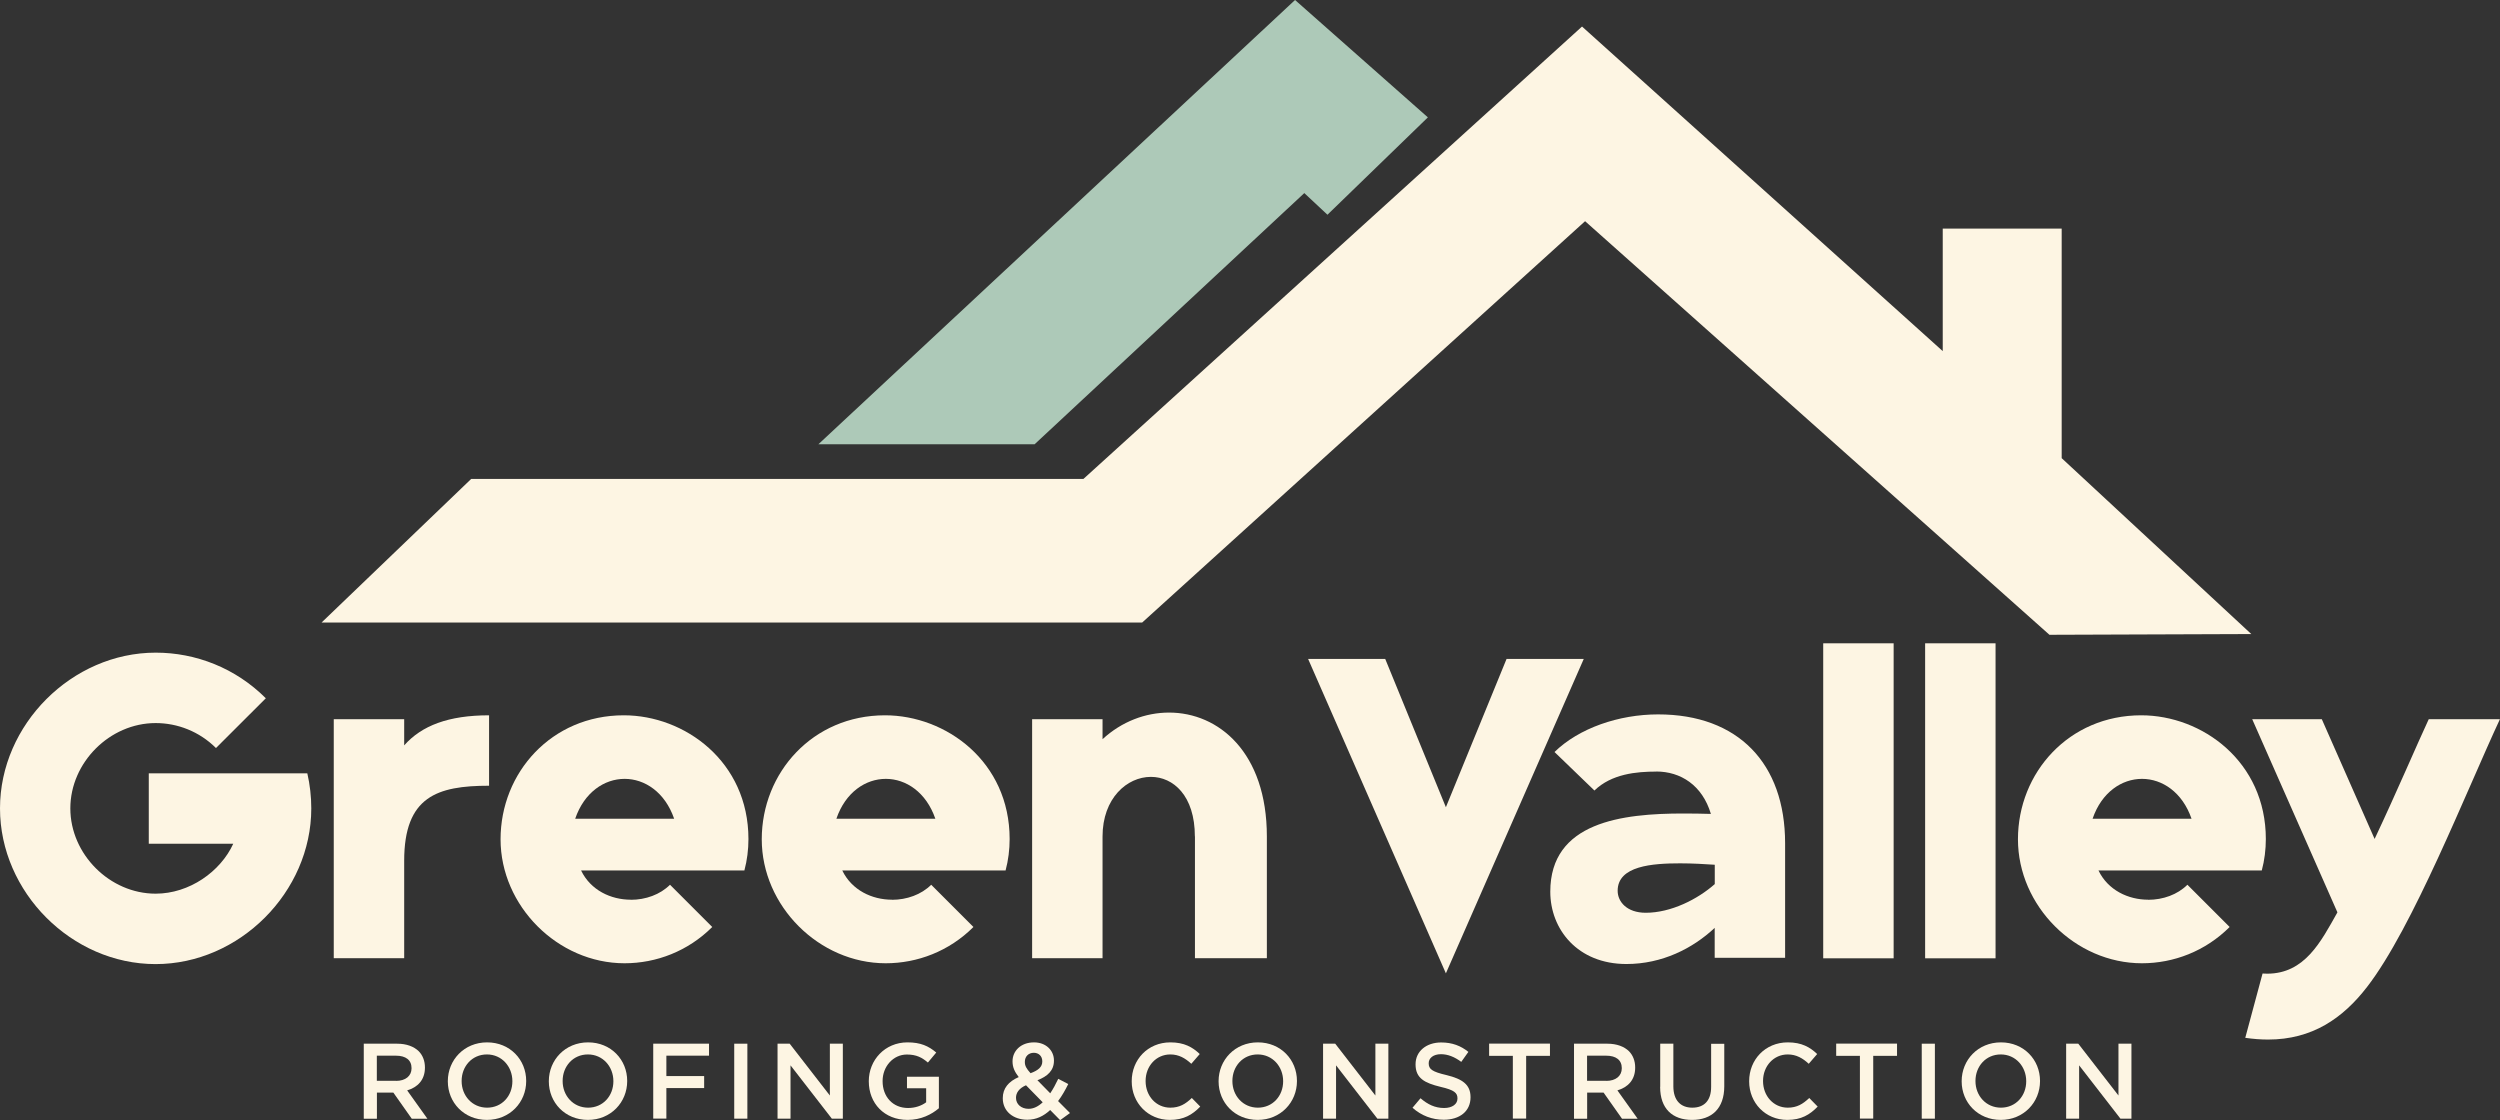 <svg xmlns="http://www.w3.org/2000/svg" id="Layer_2" viewBox="0 0 302.46 135.52"><rect x="0" y="0" width="302.46" height="135.52" fill="#333333" stroke="none"/><defs><style>.cls-1{fill:#fdf5e3;}.cls-2{fill:#adc9b8;}</style></defs><g id="Layer_1-2"><path class="cls-1" d="m32.16,84.48l-6.03,6.02c-2.02-2.01-4.66-3.02-7.3-3.02-5.55,0-10.32,4.77-10.32,10.32s4.77,10.32,10.32,10.32c4.08,0,7.85-2.67,9.39-6.04h-10.22v-8.52h19.18c.32,1.39.48,2.82.48,4.24,0,10.13-8.7,18.84-18.84,18.84S0,107.94,0,97.8s8.7-18.84,18.84-18.84c4.82,0,9.64,1.84,13.32,5.52Z"></path><path class="cls-1" d="m40.38,87.01h8.52v3.17c2.11-2.39,5.36-3.64,10.27-3.64v8.52c-6.28,0-10.27,1.31-10.27,9.09v11.78h-8.52v-28.92Z"></path><path class="cls-1" d="m76.32,108.86c1.78,0,3.54-.62,4.74-1.82l5.11,5.11c-2.93,2.93-6.77,4.39-10.61,4.39-8.07,0-15-6.93-15-15s6.17-15,14.91-15c7.38,0,15.08,5.6,15.08,14.97,0,1.28-.16,2.56-.49,3.8h-19.76c1.15,2.39,3.6,3.54,6.02,3.54Zm-.75-14.63c-2.44,0-4.88,1.61-5.98,4.82h11.97c-1.11-3.21-3.55-4.82-5.99-4.82Z"></path><path class="cls-1" d="m107.92,108.86c1.78,0,3.54-.62,4.74-1.82l5.11,5.11c-2.93,2.93-6.77,4.39-10.61,4.39-8.07,0-15-6.93-15-15s6.17-15,14.91-15c7.38,0,15.08,5.6,15.08,14.97,0,1.28-.16,2.56-.49,3.8h-19.76c1.15,2.39,3.6,3.54,6.02,3.54Zm-.75-14.63c-2.44,0-4.88,1.61-5.98,4.82h11.97c-1.11-3.21-3.55-4.82-5.99-4.82Z"></path><path class="cls-1" d="m144.56,101.2c0-4.95-2.62-7.21-5.32-7.21-2.88,0-5.85,2.57-5.85,7.21v14.73h-8.52v-28.92h8.52v2.42c2.31-2.13,5.19-3.22,8.05-3.22,5.99,0,11.83,4.81,11.83,14.99v14.73s-8.7,0-8.7,0v-14.73Z"></path><path class="cls-1" d="m182.27,79.72h9.34l-16.68,38.04-16.67-38.04h9.33l7.34,17.94,7.34-17.94Z"></path><path class="cls-1" d="m200.37,93.35c-2.36,0-5.39.27-7.47,2.29l-4.83-4.66c2.95-2.88,7.77-4.55,12.54-4.55,9.68,0,15.36,5.93,15.36,15.59v13.86h-8.52v-3.62c-2.67,2.5-6.37,4.37-10.68,4.37-5.9,0-9.21-4.19-9.21-8.75,0-8.44,8.69-9.46,16.12-9.46,1.14,0,2.26.02,3.31.05-1.04-3.49-3.68-5.13-6.61-5.13Zm2.92,11.1c-3.38,0-7.58.3-7.58,3.32,0,1.34,1.13,2.66,3.4,2.66,3.04,0,6.26-1.62,8.35-3.47v-2.34c-1.21-.08-2.68-.17-4.16-.17Z"></path><path class="cls-1" d="m220.58,77.83h8.52v38.11h-8.52v-38.11Z"></path><path class="cls-1" d="m232.91,77.83h8.52v38.11h-8.52v-38.11Z"></path><path class="cls-1" d="m259.9,108.86c1.78,0,3.54-.62,4.74-1.82l5.11,5.11c-2.93,2.93-6.77,4.39-10.61,4.39-8.07,0-15-6.93-15-15s6.17-15,14.91-15c7.38,0,15.08,5.6,15.08,14.97,0,1.28-.16,2.56-.49,3.8h-19.76c1.15,2.39,3.6,3.54,6.02,3.54Zm-.75-14.63c-2.44,0-4.88,1.61-5.98,4.82h11.97c-1.11-3.21-3.55-4.82-5.99-4.82Z"></path><path class="cls-1" d="m273.74,117.78c.19.01.37.02.55.02,4.55,0,6.5-3.86,8.5-7.42l-10.31-23.37h8.42l6.39,14.49c2.71-5.75,5.19-11.58,6.55-14.49h8.61c-4.06,8.72-10.56,25.28-16.07,32.39-2.93,3.8-6.64,6.37-11.98,6.37-.88,0-1.8-.07-2.76-.21l2.09-7.77Z"></path><path class="cls-1" d="m44,126.27h4.04c1.14,0,2.03.34,2.62.91.48.49.75,1.17.75,1.96v.03c0,1.49-.89,2.38-2.15,2.75l2.45,3.43h-1.89l-2.23-3.16h-1.99v3.16h-1.59v-9.07Zm3.92,4.5c1.14,0,1.87-.6,1.87-1.52v-.03c0-.97-.7-1.5-1.88-1.5h-2.32v3.04h2.33Z"></path><path class="cls-1" d="m54.18,130.83v-.03c0-2.55,1.97-4.69,4.75-4.69s4.73,2.11,4.73,4.66v.03c0,2.55-1.97,4.69-4.75,4.69s-4.73-2.11-4.73-4.66Zm7.81,0v-.03c0-1.76-1.28-3.23-3.08-3.23s-3.06,1.44-3.06,3.2v.03c0,1.76,1.28,3.21,3.08,3.21s3.06-1.42,3.06-3.19Z"></path><path class="cls-1" d="m66.4,130.83v-.03c0-2.55,1.97-4.69,4.75-4.69s4.73,2.11,4.73,4.66v.03c0,2.55-1.97,4.69-4.75,4.69s-4.73-2.11-4.73-4.66Zm7.81,0v-.03c0-1.76-1.28-3.23-3.08-3.23s-3.06,1.44-3.06,3.2v.03c0,1.76,1.28,3.21,3.08,3.21s3.06-1.42,3.06-3.19Z"></path><path class="cls-1" d="m79.03,126.27h6.75v1.45h-5.16v2.47h4.57v1.45h-4.57v3.69h-1.59v-9.07Z"></path><path class="cls-1" d="m88.83,126.27h1.59v9.07h-1.59v-9.07Z"></path><path class="cls-1" d="m94.06,126.27h1.48l4.86,6.27v-6.27h1.57v9.07h-1.33l-5-6.45v6.45h-1.57v-9.07Z"></path><path class="cls-1" d="m105.11,130.83v-.03c0-2.54,1.94-4.69,4.68-4.69,1.58,0,2.55.44,3.48,1.23l-1.01,1.21c-.7-.6-1.39-.97-2.54-.97-1.67,0-2.94,1.46-2.94,3.2v.03c0,1.87,1.23,3.24,3.08,3.24.86,0,1.63-.27,2.19-.69v-1.7h-2.32v-1.39h3.86v3.81c-.89.76-2.18,1.41-3.78,1.41-2.84,0-4.7-2.02-4.7-4.66Z"></path><path class="cls-1" d="m127.06,134.29c-.78.73-1.68,1.18-2.77,1.18-1.7,0-2.97-1.02-2.97-2.59v-.03c0-1.17.69-2.01,1.93-2.54-.52-.66-.75-1.23-.75-1.89v-.03c0-1.22.98-2.28,2.6-2.28,1.44,0,2.41.97,2.41,2.19v.03c0,1.19-.79,1.9-2,2.36l1.55,1.58c.35-.52.67-1.11.97-1.75l1.21.63c-.36.73-.76,1.44-1.23,2.06l1.44,1.45-1.19.86-1.21-1.23Zm-.91-.93l-2.02-2.06c-.84.36-1.21.92-1.21,1.5v.03c0,.76.63,1.32,1.52,1.32.62,0,1.19-.3,1.71-.79Zm-.05-4.94v-.03c0-.61-.43-1.02-1.02-1.02-.65,0-1.09.45-1.09,1.09v.03c0,.45.18.79.69,1.35.93-.34,1.42-.76,1.42-1.41Z"></path><path class="cls-1" d="m136.92,130.83v-.03c0-2.58,1.93-4.69,4.68-4.69,1.67,0,2.68.58,3.55,1.41l-1.02,1.18c-.73-.67-1.5-1.13-2.54-1.13-1.72,0-2.99,1.42-2.99,3.2v.03c0,1.78,1.26,3.21,2.99,3.21,1.11,0,1.83-.44,2.6-1.17l1.02,1.04c-.95.98-1.98,1.61-3.68,1.61-2.64,0-4.61-2.06-4.61-4.66Z"></path><path class="cls-1" d="m147.43,130.83v-.03c0-2.55,1.97-4.69,4.75-4.69s4.73,2.11,4.73,4.66v.03c0,2.55-1.97,4.69-4.75,4.69s-4.73-2.11-4.73-4.66Zm7.81,0v-.03c0-1.76-1.28-3.23-3.08-3.23s-3.06,1.44-3.06,3.2v.03c0,1.76,1.28,3.21,3.08,3.21s3.06-1.42,3.06-3.19Z"></path><path class="cls-1" d="m160.06,126.27h1.48l4.86,6.27v-6.27h1.57v9.07h-1.33l-5-6.45v6.45h-1.57v-9.07Z"></path><path class="cls-1" d="m170.9,134.01l.96-1.14c.87.75,1.75,1.18,2.86,1.18.98,0,1.61-.47,1.61-1.14v-.03c0-.65-.36-1-2.05-1.39-1.93-.47-3.02-1.04-3.02-2.71v-.03c0-1.55,1.29-2.63,3.1-2.63,1.32,0,2.37.4,3.29,1.14l-.86,1.21c-.82-.61-1.63-.93-2.46-.93-.93,0-1.48.48-1.48,1.08v.03c0,.7.41,1.01,2.16,1.42,1.92.47,2.9,1.15,2.9,2.66v.03c0,1.7-1.33,2.71-3.24,2.71-1.39,0-2.69-.48-3.78-1.45Z"></path><path class="cls-1" d="m183.04,127.74h-2.88v-1.48h7.36v1.48h-2.88v7.59h-1.61v-7.59Z"></path><path class="cls-1" d="m190.42,126.27h4.04c1.14,0,2.03.34,2.62.91.48.49.75,1.17.75,1.96v.03c0,1.49-.89,2.38-2.15,2.75l2.45,3.43h-1.89l-2.23-3.16h-1.99v3.16h-1.59v-9.07Zm3.92,4.5c1.14,0,1.87-.6,1.87-1.52v-.03c0-.97-.7-1.5-1.88-1.5h-2.32v3.04h2.33Z"></path><path class="cls-1" d="m200.86,131.49v-5.22h1.59v5.16c0,1.68.87,2.58,2.29,2.58s2.28-.84,2.28-2.51v-5.22h1.59v5.14c0,2.71-1.53,4.07-3.9,4.07s-3.86-1.36-3.86-3.99Z"></path><path class="cls-1" d="m211.62,130.83v-.03c0-2.58,1.93-4.69,4.68-4.69,1.67,0,2.68.58,3.55,1.41l-1.02,1.18c-.73-.67-1.5-1.13-2.54-1.13-1.72,0-2.99,1.42-2.99,3.2v.03c0,1.78,1.26,3.21,2.99,3.21,1.11,0,1.83-.44,2.6-1.17l1.02,1.04c-.95.98-1.98,1.61-3.68,1.61-2.64,0-4.61-2.06-4.61-4.66Z"></path><path class="cls-1" d="m225.03,127.74h-2.88v-1.48h7.36v1.48h-2.88v7.59h-1.61v-7.59Z"></path><path class="cls-1" d="m232.5,126.27h1.59v9.07h-1.59v-9.07Z"></path><path class="cls-1" d="m237.33,130.83v-.03c0-2.55,1.97-4.69,4.75-4.69s4.73,2.11,4.73,4.66v.03c0,2.55-1.97,4.69-4.75,4.69s-4.73-2.11-4.73-4.66Zm7.81,0v-.03c0-1.76-1.28-3.23-3.08-3.23s-3.06,1.44-3.06,3.2v.03c0,1.76,1.28,3.21,3.08,3.21s3.06-1.42,3.06-3.19Z"></path><path class="cls-1" d="m249.96,126.27h1.48l4.86,6.27v-6.27h1.57v9.07h-1.33l-5-6.45v6.45h-1.57v-9.07Z"></path><polygon class="cls-1" points="249.43 55.43 249.43 27.66 235.04 27.66 235.04 42.48 191.4 3.21 131.08 57.94 57.01 57.94 38.9 75.32 138.18 75.32 191.77 26.76 247.95 76.8 272.37 76.71 249.43 55.43"></polygon><polygon class="cls-2" points="156.68 0 172.75 14.2 160.6 25.98 157.8 23.36 125.17 53.75 99.01 53.75 156.68 0"></polygon></g></svg>